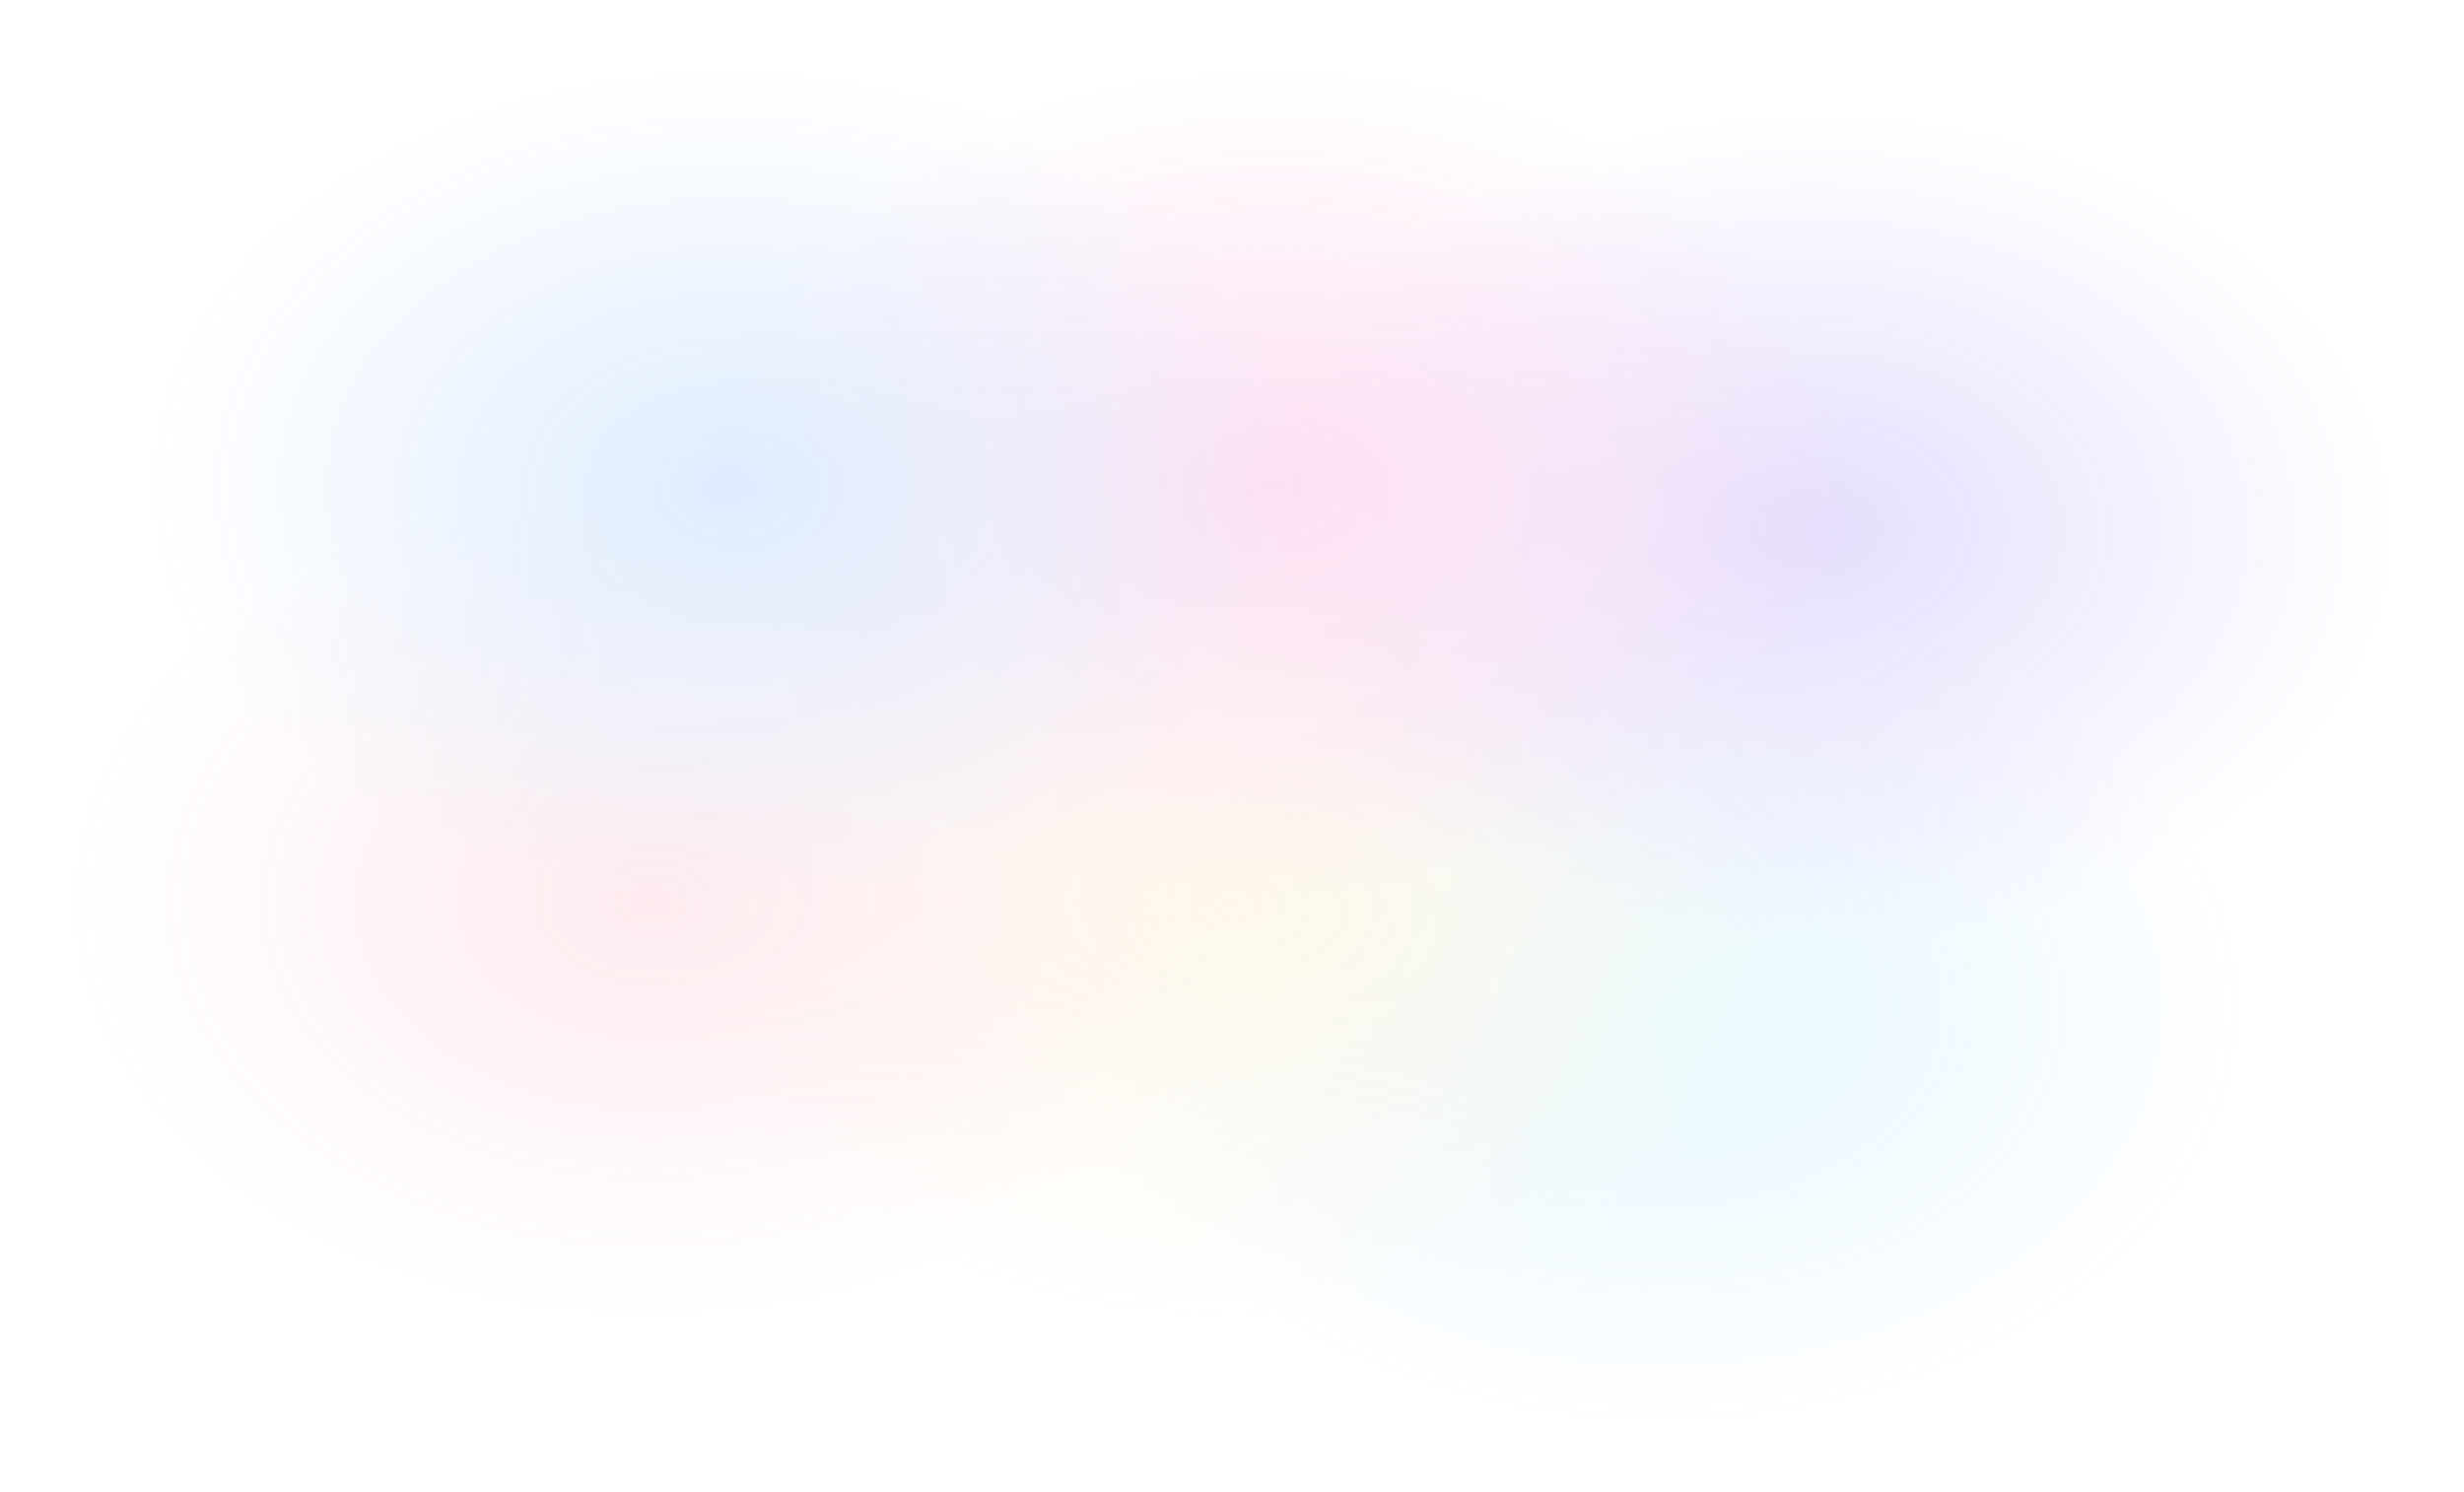 <svg xmlns="http://www.w3.org/2000/svg" xmlns:xlink="http://www.w3.org/1999/xlink" width="2096" height="1269" fill="none" xmlns:v="https://vecta.io/nano"><g opacity=".15" filter="url(#A)"><path d="M918.012 856.56c0-196.303 221.838-355.439 495.488-355.439 273.64 0 495.48 159.136 495.48 355.439S1687.14 1212 1413.5 1212c-273.65 0-495.488-159.14-495.488-355.44z" fill="url(#B)"/><path d="M552.549 766.402c0-196.304 221.836-355.439 495.481-355.439 273.65 0 495.49 159.135 495.49 355.439s-221.84 355.438-495.49 355.438c-273.645 0-495.481-159.134-495.481-355.438z" fill="url(#C)"/><path d="M1048.03 450.836c0-196.304 221.84-355.44 495.49-355.44 273.64 0 495.48 159.136 495.48 355.44s-221.84 355.44-495.48 355.44c-273.65 0-495.49-159.136-495.49-355.44z" fill="url(#D)"/><path d="M587.692 412.44C587.692 216.136 809.528 57 1083.18 57c273.64 0 495.48 159.136 495.48 355.44s-221.84 355.439-495.48 355.439c-273.652 0-495.488-159.136-495.488-355.439z" fill="url(#E)"/><path d="M57.062 766.402c0-196.304 221.835-355.439 495.485-355.439s495.484 159.135 495.484 355.439-221.836 355.438-495.484 355.438S57.062 962.706 57.062 766.402z" fill="url(#F)"/><path d="M123.83 412.697c0-196.303 221.835-355.439 495.484-355.439S1114.8 216.394 1114.8 412.697s-221.838 355.44-495.486 355.44S123.83 609.001 123.83 412.697z" fill="url(#G)"/></g><defs><filter id="A" x=".062" y="0" width="2095.94" height="1269" filterUnits="userSpaceOnUse" color-interpolation-filters="sRGB"><feFlood flood-opacity="0"/><feBlend in="SourceGraphic"/><feGaussianBlur stdDeviation="28.5"/></filter><radialGradient id="B" cx="0" cy="0" r="1" gradientTransform="translate(1413.5 856.56) rotate(-90) scale(355.44 495.484)" xlink:href="#H"><stop stop-color="#76e4fe"/><stop offset="1" stop-color="#1f9efb" stop-opacity="0"/></radialGradient><radialGradient id="C" cx="0" cy="0" r="1" gradientTransform="translate(1048.03 766.402) rotate(-90) scale(355.44 495.484)" xlink:href="#H"><stop stop-color="#fad374"/><stop offset="1" stop-color="#f9cb76" stop-opacity="0"/></radialGradient><radialGradient id="D" cx="0" cy="0" r="1" gradientTransform="translate(1543.52 450.836) rotate(-90) scale(355.44 495.484)" xlink:href="#H"><stop stop-color="#4f1ff2"/><stop offset="1" stop-color="#4e23f2" stop-opacity="0"/></radialGradient><radialGradient id="E" cx="0" cy="0" r="1" gradientTransform="translate(1083.18 412.44) rotate(-90) scale(355.44 495.484)" xlink:href="#H"><stop stop-color="#f02ba6"/><stop offset="1" stop-color="#f024a9" stop-opacity="0"/></radialGradient><radialGradient id="F" cx="0" cy="0" r="1" gradientTransform="translate(552.546 766.402) rotate(-90) scale(355.44 495.484)" xlink:href="#H"><stop stop-color="#f57690"/><stop offset="1" stop-color="#f5818d" stop-opacity="0"/></radialGradient><radialGradient id="G" cx="0" cy="0" r="1" gradientTransform="translate(619.313 412.697) rotate(-90) scale(355.44 495.484)" xlink:href="#H"><stop stop-color="#2b7df8"/><stop offset="1" stop-color="#2a80f9" stop-opacity="0"/></radialGradient><linearGradient id="H" gradientUnits="userSpaceOnUse"/></defs></svg>